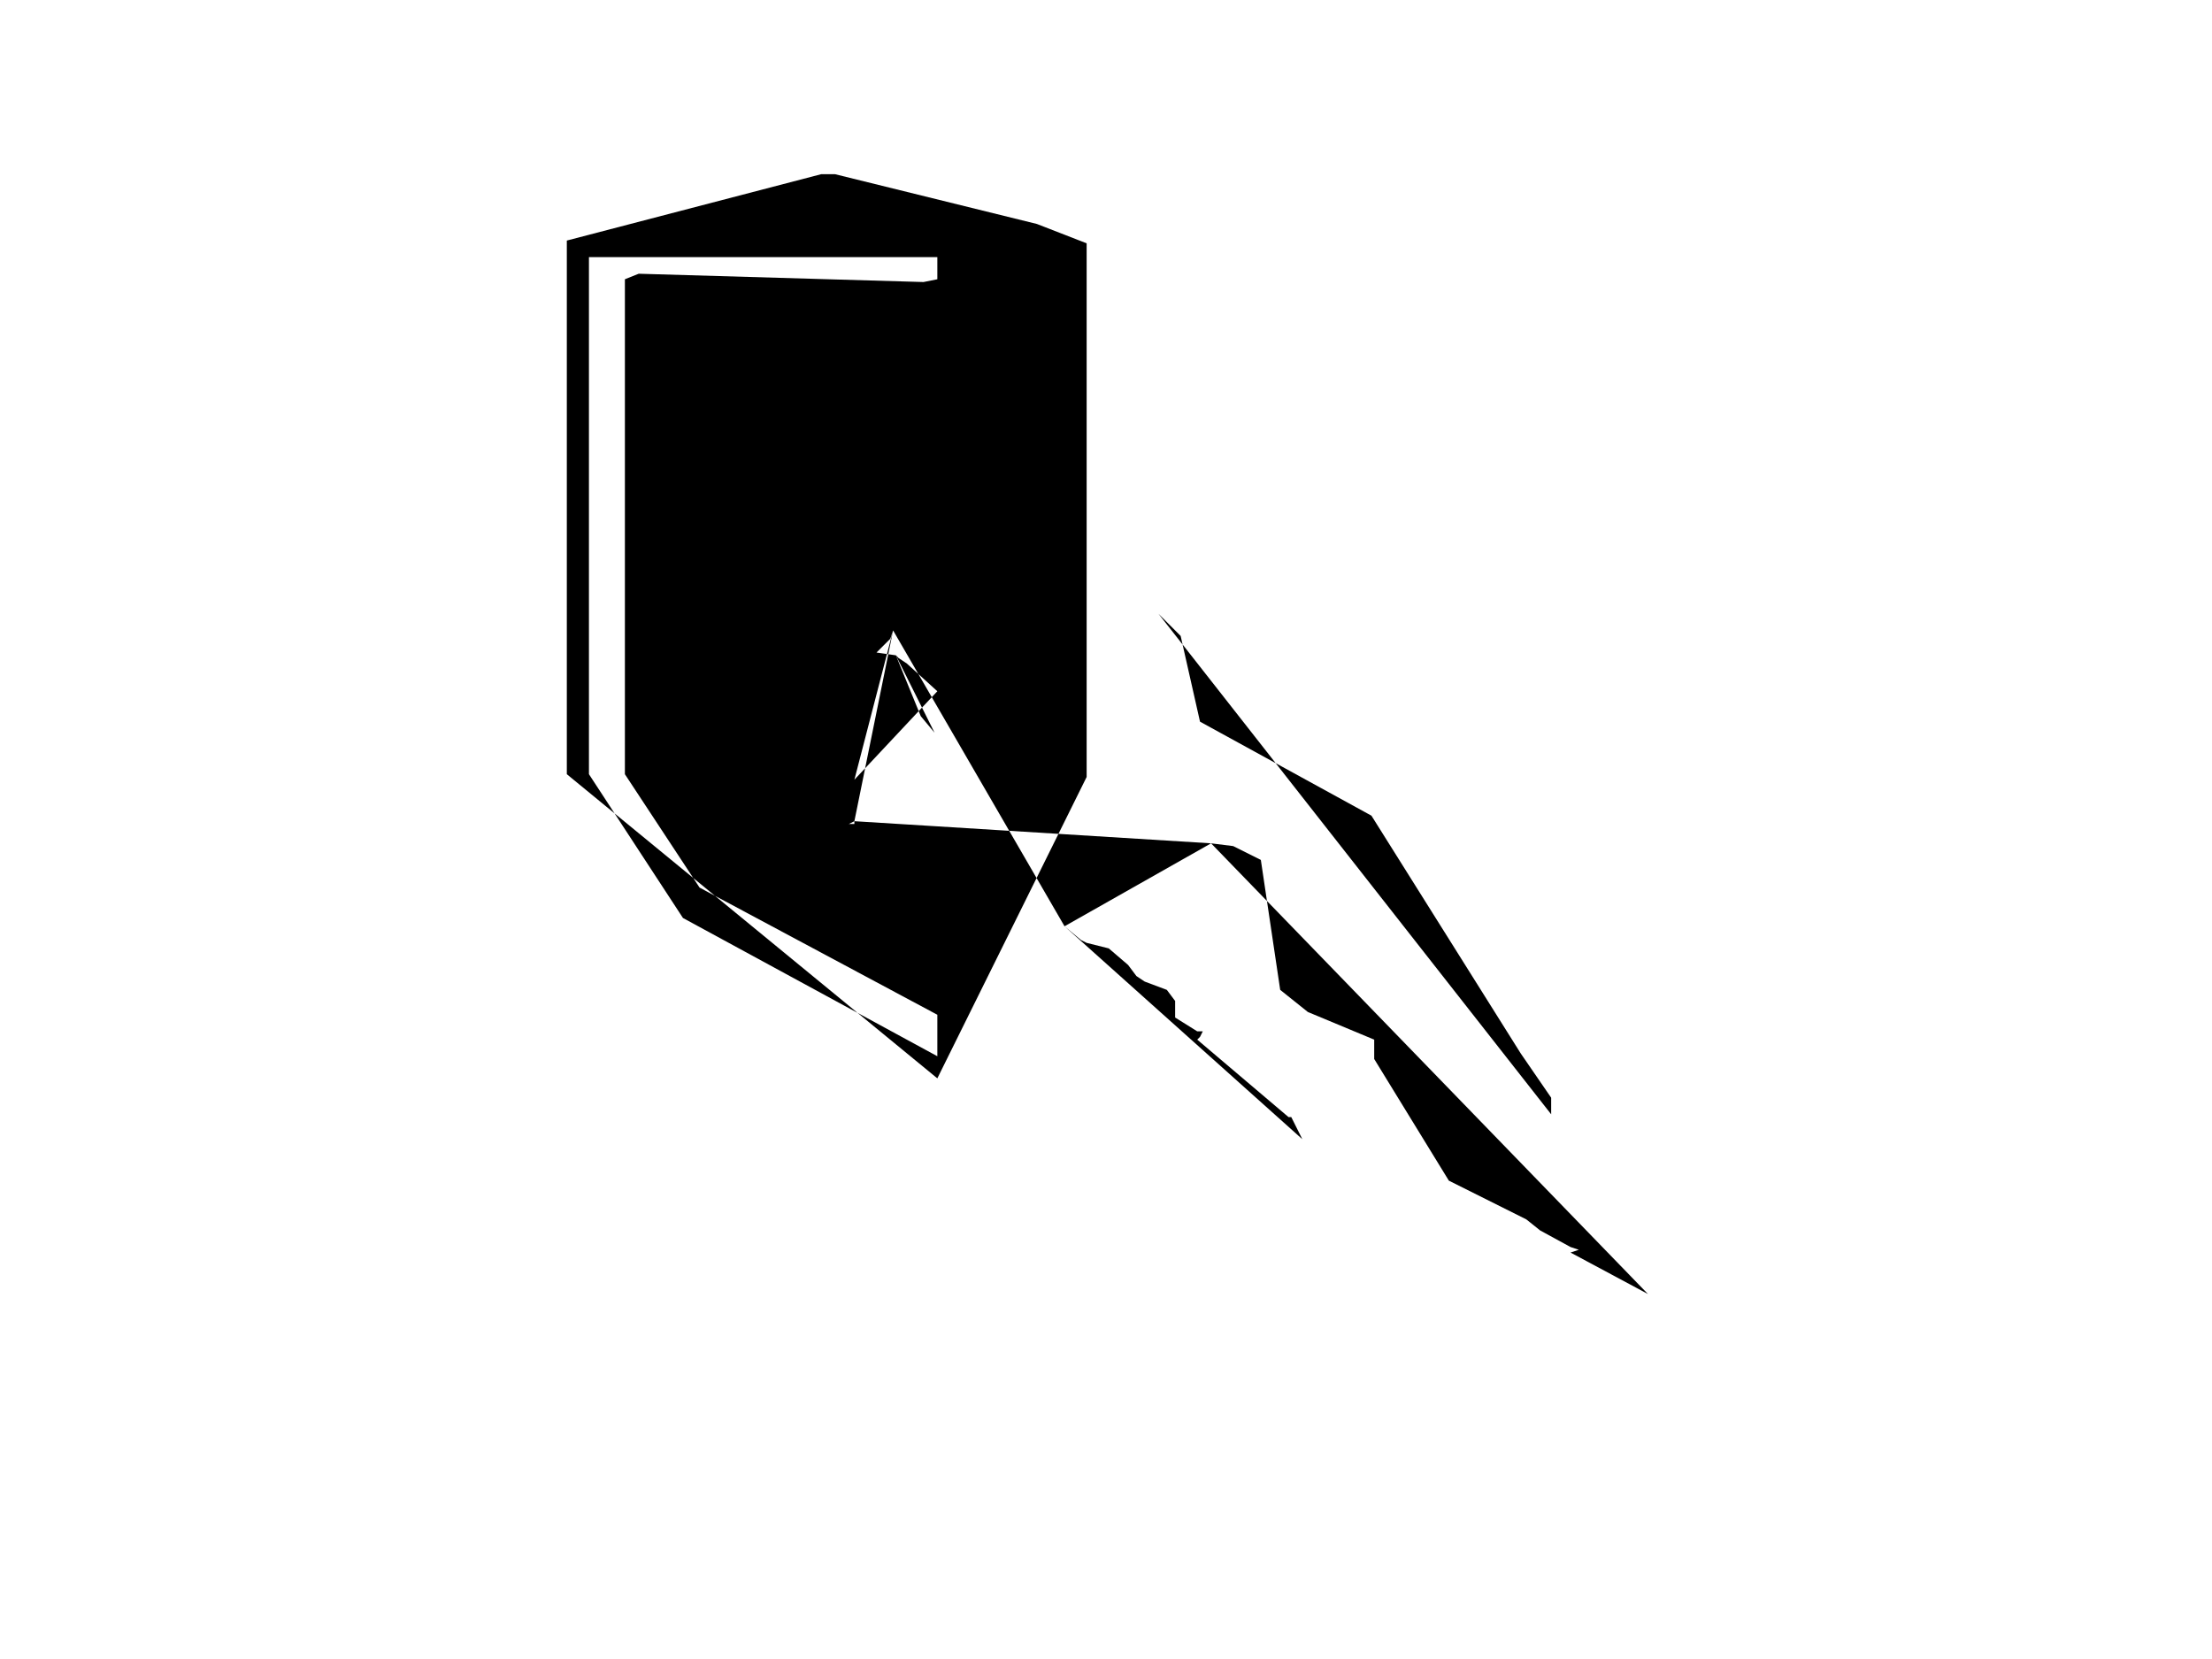 <svg xmlns="http://www.w3.org/2000/svg" xmlns:xlink="http://www.w3.org/1999/xlink" version="1.1" preserveAspectRatio="none" 
                viewBox="0 0 800 600" width="1600" height="1200">
                <path transform="translate(0, 0)" fill="#000000" fill-rule="evenodd" d="M226,101L226,280L253,321L339,367L339,101L334,102L231,99ZM339,390L205,280L205,87L297,63L302,63L375,81L393,88L393,281L339,390L213,93L213,280L247,332L339,382L339,93L334,93L213,93ZM438,305L446,306L456,311L463,358L473,366L497,376L497,374L497,383L524,427L552,441L557,445L568,451L571,452L568,453L596,468L438,305L309,297L307,298L309,298L309,297L323,228L322,231L317,236L324,237L325,238L328,240L339,250L309,282L323,228L385,335L391,340L393,341L401,343L408,349L411,353L414,355L422,358L425,362L425,364L425,367L425,368L433,373L435,373L434,375L433,376L466,404L467,404L471,412L385,335ZM419,222L427,230L434,261L496,295L550,381L561,397L561,403L419,222L324,237L333,259L338,265L324,237Z" />
            </svg>